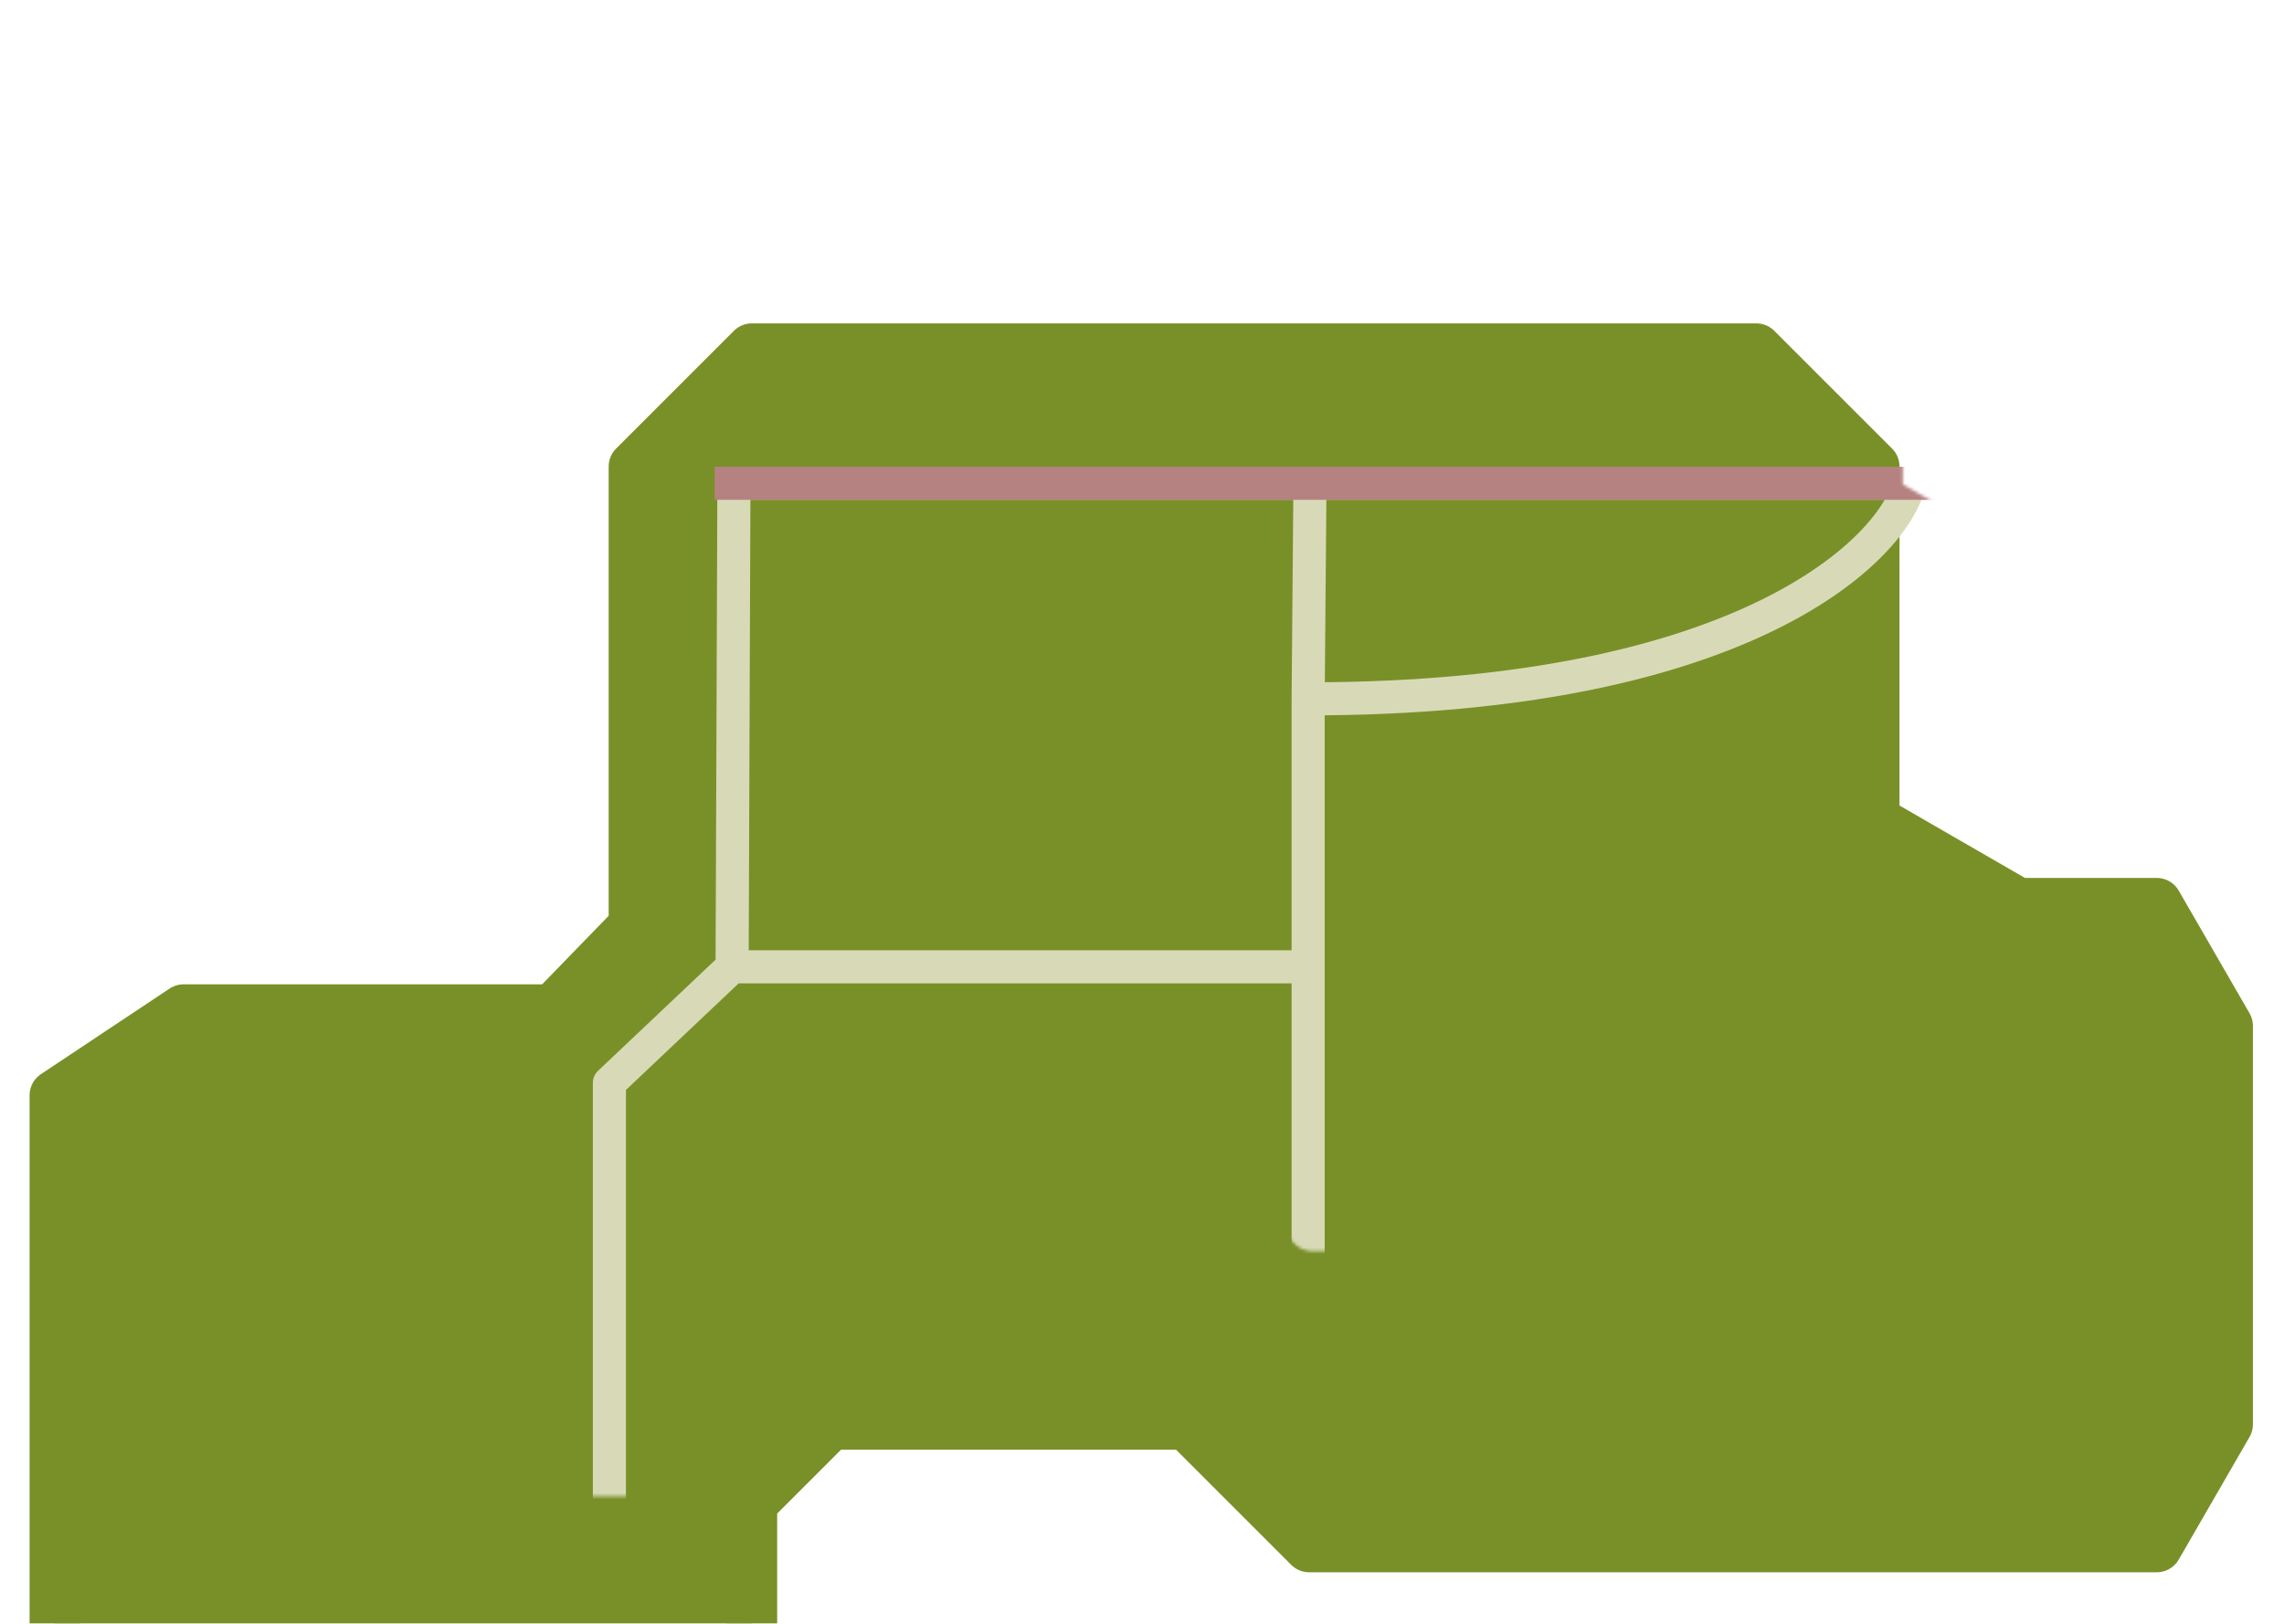 <svg width="744" height="529" viewBox="0 0 744 529" fill="none" xmlns="http://www.w3.org/2000/svg" xmlns:xlink="http://www.w3.org/1999/xlink">
<g filter="url(#filter0_ddd_4925_98342)">
<path d="M19 252.245V359.464V437.338L60.918 479.258H207.633L246.004 440.885V385.1L271.639 359.464H387.61L427.543 399.398H703.655L726.71 359.464V229.622L703.655 189.688H658.509L611.595 162.601V47.373L573.224 9H246.004L207.633 47.373V197.104L181.192 224.352H60.918L19 252.245Z" fill="#799028"/>
<path d="M19 252.245V359.464V437.338L60.918 479.258H207.633L246.004 440.885V385.1L271.639 359.464H387.61L427.543 399.398H703.655L726.71 359.464V229.622L703.655 189.688H658.509L611.595 162.601V47.373L573.224 9H246.004L207.633 47.373V197.104L181.192 224.352H60.918L19 252.245Z" fill="url(#pattern0_4925_98342)" fill-opacity="0.78"/>
<path d="M19 252.245V359.464V437.338L60.918 479.258H207.633L246.004 440.885V385.1L271.639 359.464H387.61L427.543 399.398H703.655L726.71 359.464V229.622L703.655 189.688H658.509L611.595 162.601V47.373L573.224 9H246.004L207.633 47.373V197.104L181.192 224.352H60.918L19 252.245Z" stroke="#799028" stroke-width="16.519" stroke-linejoin="round"/>
</g>
<mask id="mask0_4925_98342" style="mask-type:alpha" maskUnits="userSpaceOnUse" x="10" y="20" width="725" height="468">
<path d="M19 252.246V359.464V437.339L60.918 479.259H207.633L246.004 440.886V385.1L271.639 359.464H387.61L427.543 399.399H703.655L726.71 359.464V229.623L703.655 189.688H658.509L611.595 162.602V67.238L573.224 28.865H246.004L207.633 67.238V197.105L181.192 224.353H60.918L19 252.246Z" fill="#799028" stroke="#799028" stroke-width="16.519" stroke-linejoin="round"/>
</mask>
<g mask="url(#mask0_4925_98342)">
<g filter="url(#filter1_i_4925_98342)">
<path d="M198.51 499.632V349.735L238.481 311.928M238.481 311.928H426.12V421.749V224.626M238.481 311.928L239.071 154.38H426.711M426.711 154.38L621.953 154.38M426.711 154.38L426.12 224.626M621.953 154.38C617.395 174.858 569.7 224.626 426.12 224.626M621.953 154.38L674.854 154.38" stroke="#D8DAB7" stroke-width="10.777" stroke-linecap="round" stroke-linejoin="round"/>
</g>
<g filter="url(#filter2_i_4925_98342)">
<path d="M238.172 154.38H425.729H618.792H673.763" stroke="#B68181" stroke-width="10.777" stroke-linecap="square" stroke-linejoin="round"/>
</g>
</g>
<defs>
<filter id="filter0_ddd_4925_98342" x="0.829" y="0.741" width="742.951" height="527.525" filterUnits="userSpaceOnUse" color-interpolation-filters="sRGB">
<feFlood flood-opacity="0" result="BackgroundImageFix"/>
<feColorMatrix in="SourceAlpha" type="matrix" values="0 0 0 0 0 0 0 0 0 0 0 0 0 0 0 0 0 0 127 0" result="hardAlpha"/>
<feOffset dx="-9.912" dy="40.748"/>
<feComposite in2="hardAlpha" operator="out"/>
<feColorMatrix type="matrix" values="0 0 0 0 0.443 0 0 0 0 0.647 0 0 0 0 0.545 0 0 0 1 0"/>
<feBlend mode="normal" in2="BackgroundImageFix" result="effect1_dropShadow_4925_98342"/>
<feColorMatrix in="SourceAlpha" type="matrix" values="0 0 0 0 0 0 0 0 0 0 0 0 0 0 0 0 0 0 127 0" result="hardAlpha"/>
<feOffset dx="8.81" dy="40.748"/>
<feComposite in2="hardAlpha" operator="out"/>
<feColorMatrix type="matrix" values="0 0 0 0 0.445 0 0 0 0 0.648 0 0 0 0 0.547 0 0 0 1 0"/>
<feBlend mode="normal" in2="effect1_dropShadow_4925_98342" result="effect2_dropShadow_4925_98342"/>
<feColorMatrix in="SourceAlpha" type="matrix" values="0 0 0 0 0 0 0 0 0 0 0 0 0 0 0 0 0 0 127 0" result="hardAlpha"/>
<feOffset dy="23.127"/>
<feComposite in2="hardAlpha" operator="out"/>
<feColorMatrix type="matrix" values="0 0 0 0 0.352 0 0 0 0 0.426 0 0 0 0 0.15 0 0 0 1 0"/>
<feBlend mode="normal" in2="effect2_dropShadow_4925_98342" result="effect3_dropShadow_4925_98342"/>
<feBlend mode="normal" in="SourceGraphic" in2="effect3_dropShadow_4925_98342" result="shape"/>
</filter>
<filter id="filter1_i_4925_98342" x="193.122" y="148.992" width="487.121" height="356.029" filterUnits="userSpaceOnUse" color-interpolation-filters="sRGB">
<feFlood flood-opacity="0" result="BackgroundImageFix"/>
<feBlend mode="normal" in="SourceGraphic" in2="BackgroundImageFix" result="shape"/>
<feColorMatrix in="SourceAlpha" type="matrix" values="0 0 0 0 0 0 0 0 0 0 0 0 0 0 0 0 0 0 127 0" result="hardAlpha"/>
<feOffset dy="3.073"/>
<feComposite in2="hardAlpha" operator="arithmetic" k2="-1" k3="1"/>
<feColorMatrix type="matrix" values="0 0 0 0 0.711 0 0 0 0 0.635 0 0 0 0 0.543 0 0 0 1 0"/>
<feBlend mode="normal" in2="shape" result="effect1_innerShadow_4925_98342"/>
</filter>
<filter id="filter2_i_4925_98342" x="232.784" y="148.992" width="446.367" height="10.776" filterUnits="userSpaceOnUse" color-interpolation-filters="sRGB">
<feFlood flood-opacity="0" result="BackgroundImageFix"/>
<feBlend mode="normal" in="SourceGraphic" in2="BackgroundImageFix" result="shape"/>
<feColorMatrix in="SourceAlpha" type="matrix" values="0 0 0 0 0 0 0 0 0 0 0 0 0 0 0 0 0 0 127 0" result="hardAlpha"/>
<feOffset dy="3.073"/>
<feComposite in2="hardAlpha" operator="arithmetic" k2="-1" k3="1"/>
<feColorMatrix type="matrix" values="0 0 0 0 0.585 0 0 0 0 0.346 0 0 0 0 0.346 0 0 0 1 0"/>
<feBlend mode="normal" in2="shape" result="effect1_innerShadow_4925_98342"/>
</filter>
<pattern id="pattern0_4925_98342" patternUnits="userSpaceOnUse" patternTransform="matrix(51.398 0 0 73.92 18.7 8.7)" preserveAspectRatio="none" viewBox="-3 -3 513.975 739.2" width="1" height="1">
<use xlink:href="#pattern0_4925_98342_inner" transform="translate(-513.975 0)"/>
<g id="pattern0_4925_98342_inner">
<path d="M0 74L20 43L25.778 59L33.889 51L45.5 74" stroke="#9AB539" stroke-width="6" stroke-linecap="round" stroke-linejoin="round"/>
<path d="M65 31L85 0L90.778 16L98.889 8L110.5 31" stroke="#5D7213" stroke-width="6" stroke-linecap="round" stroke-linejoin="round"/>
<path d="M88 96L108 65L113.778 81L121.889 73L133.5 96" stroke="#6D8614" stroke-width="6" stroke-linecap="round" stroke-linejoin="round"/>
</g>
<use xlink:href="#pattern0_4925_98342_inner" transform="translate(-256.987 369.6)"/>
<use xlink:href="#pattern0_4925_98342_inner" transform="translate(256.987 369.6)"/>
</pattern></defs>
</svg>
